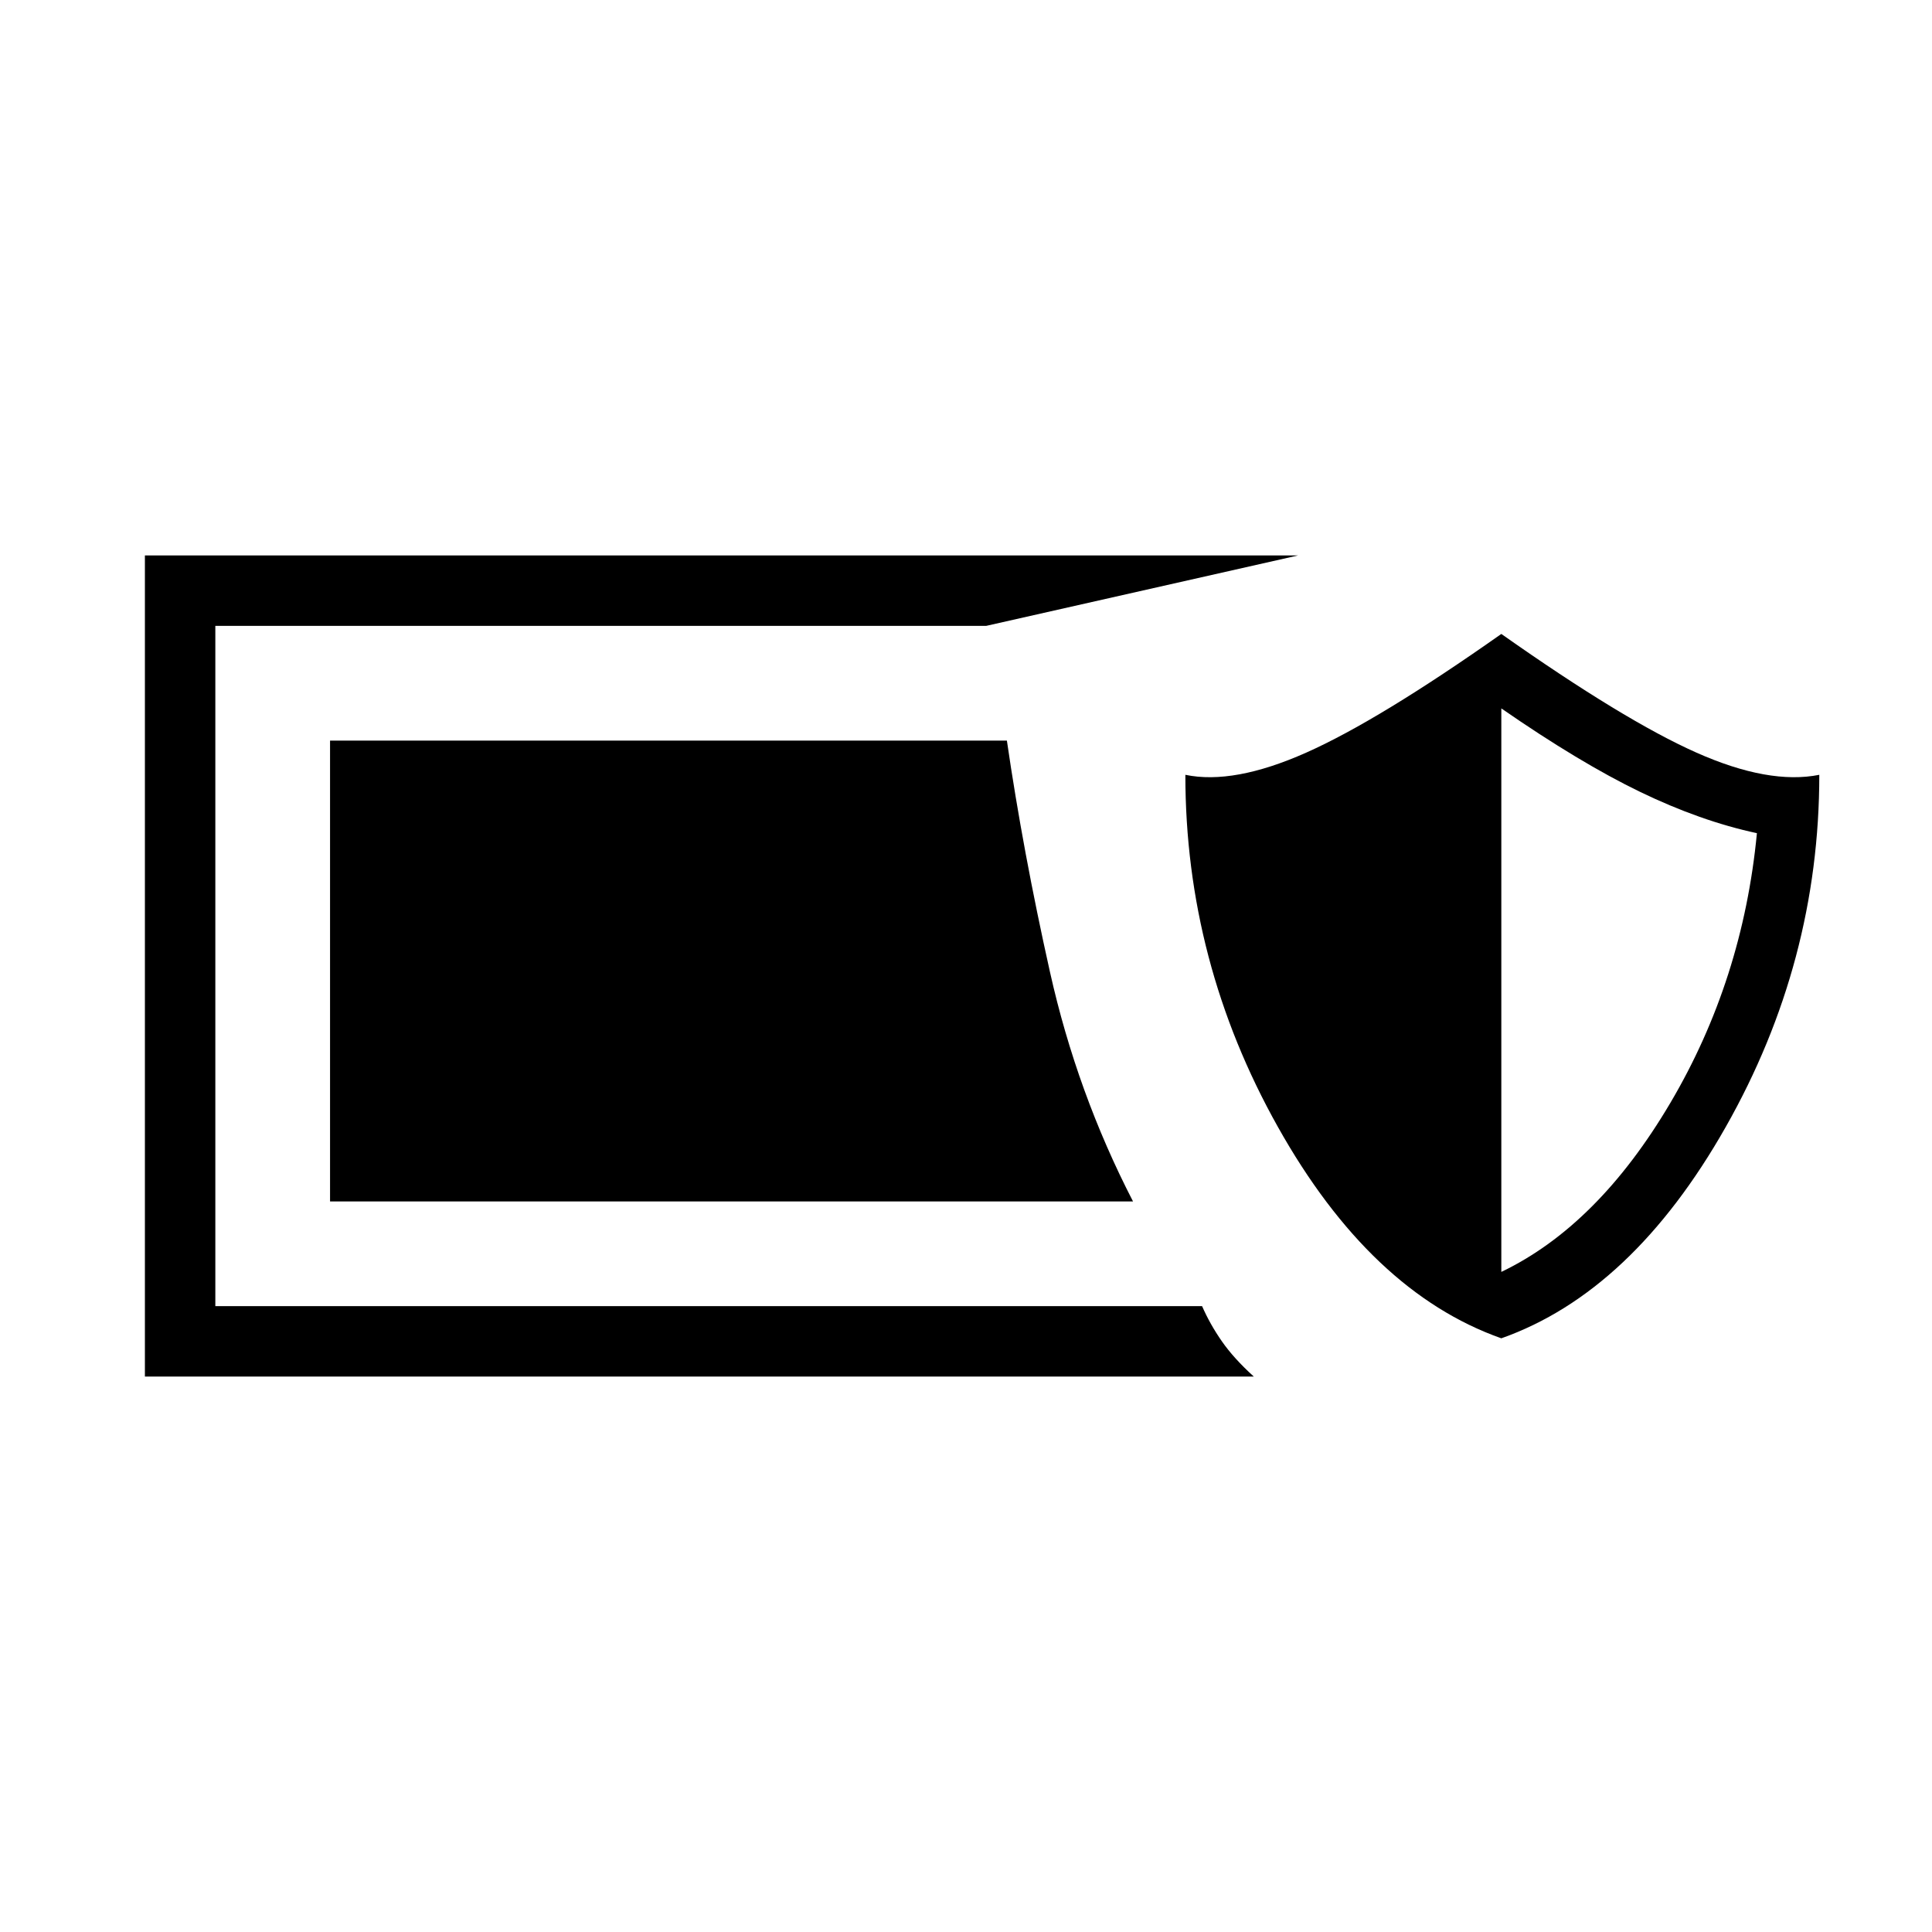 <svg xmlns="http://www.w3.org/2000/svg" height="48" viewBox="0 -960 960 960" width="48"><path d="M72-276v-408h573l-155 35H107v338h490.3q3.93 9 9.85 17.5T623-276H72Zm674-19q-65-23-111-105t-46-175q24 5 60-11t97-59q61 43 97 59t61 11q0 93-46.5 175T746-295Zm0-33q48-23 84-84t43-134q-28-6-58-20.5T746-608v280Zm-183-35H164v-229h336.32q8 55 21.41 115T563-363Z"/></svg>